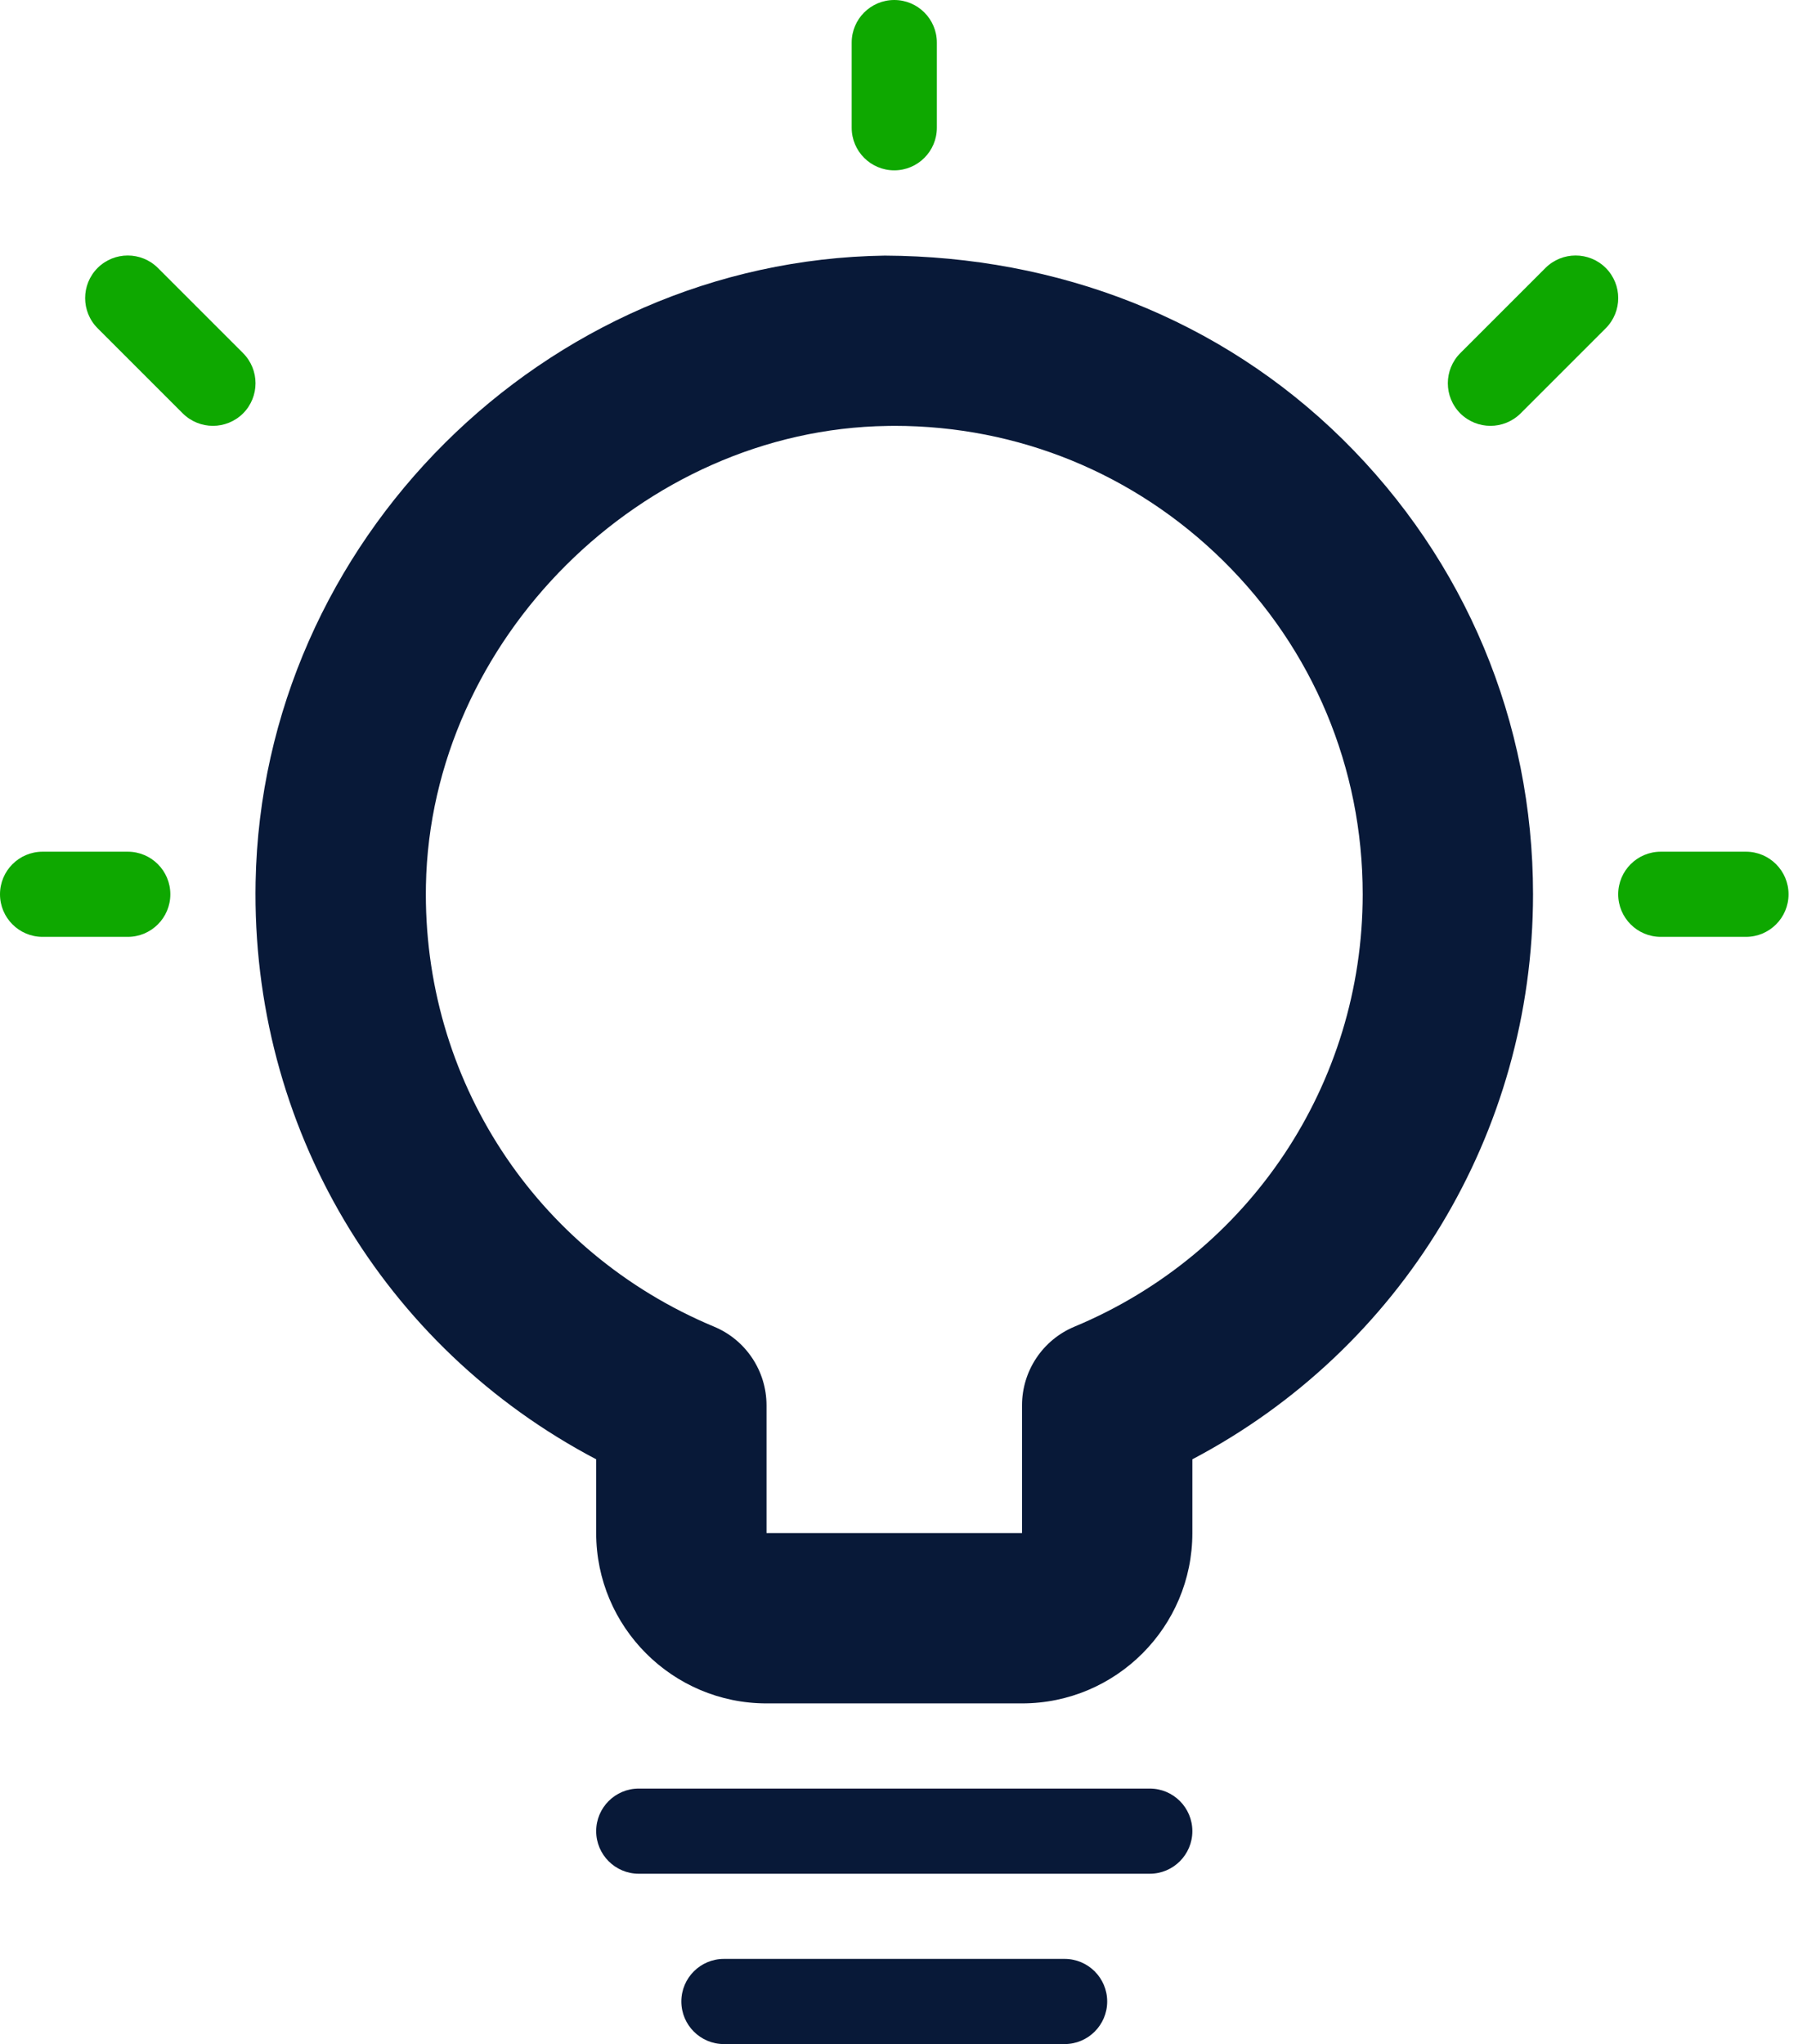<?xml version="1.0" encoding="UTF-8"?>
<svg width="95px" height="108px" viewBox="0 0 95 108" version="1.1" xmlns="http://www.w3.org/2000/svg" xmlns:xlink="http://www.w3.org/1999/xlink">
    <!-- Generator: Sketch 47.1 (45422) - http://www.bohemiancoding.com/sketch -->
    <title>icon / electricity</title>
    <desc>Created with Sketch.</desc>
    <defs></defs>
    <g id="Page-1" stroke="none" stroke-width="1" fill="none" fill-rule="evenodd">
        <g id="Parent" transform="translate(-1233, -1098)">
            <g id="icon-/-electricity" transform="translate(1233, 1098)">
                <path d="M72,47.25 C72,40.572 69.381,34.312 64.624,29.623 C59.953,25.024 53.797,22.5 47.25,22.5 C47.129,22.5 47.002,22.5 46.881,22.505 C33.916,22.694 22.752,33.804 22.505,46.769 C22.311,56.997 28.287,66.154 37.733,70.097 C39.407,70.794 40.5,72.436 40.5,74.25 L40.5,81 L54,81 L54,74.25 C54,72.436 55.093,70.794 56.767,70.097 C66.019,66.24 72,57.272 72,47.25 L72,47.25 Z M81,47.25 C81,59.886 74.029,71.298 63,77.103 L63,81 C63,85.963 58.964,90 54,90 L40.5,90 C35.536,90 31.5,85.963 31.5,81 L31.5,77.103 C20.236,71.181 13.261,59.517 13.505,46.593 C13.851,28.607 28.764,13.765 46.751,13.505 C55.872,13.55 64.454,16.821 70.942,23.211 C77.427,29.605 81,38.147 81,47.25 L81,47.25 Z M63,96.75 C63,95.508 61.992,94.5 60.75,94.5 L33.75,94.5 C32.508,94.5 31.5,95.508 31.5,96.75 C31.5,97.992 32.508,99 33.75,99 L60.75,99 C61.992,99 63,97.992 63,96.75 L63,96.75 Z M38.25,103.5 C37.008,103.5 36,104.508 36,105.75 C36,106.992 37.008,108 38.25,108 L56.25,108 C57.492,108 58.5,106.992 58.5,105.75 C58.5,104.508 57.492,103.5 56.25,103.5 L38.25,103.5 Z" id="Page-1" fill="#081938"></path>
                <path d="M84.843,14.157 C83.961,13.28 82.539,13.28 81.657,14.157 L77.157,18.657 C76.279,19.539 76.279,20.961 77.157,21.843 C77.598,22.279 78.174,22.5 78.75,22.5 C79.326,22.5 79.902,22.279 80.343,21.843 L84.843,17.343 C85.721,16.461 85.721,15.039 84.843,14.157 L84.843,14.157 Z" id="Path" fill="#0EA800"></path>
                <path d="M12.843,18.657 L8.343,14.157 C7.461,13.28 6.039,13.28 5.157,14.157 C4.279,15.039 4.279,16.461 5.157,17.343 L9.657,21.843 C10.098,22.279 10.674,22.5 11.25,22.5 C11.826,22.5 12.402,22.279 12.843,21.843 C13.72,20.961 13.72,19.539 12.843,18.657 L12.843,18.657 Z" id="Path" fill="#0EA800"></path>
                <path d="M2.25,49.5 L6.75,49.5 C7.992,49.5 9,48.492 9,47.25 C9,46.008 7.992,45 6.75,45 L2.25,45 C1.008,45 0,46.008 0,47.25 C0,48.492 1.008,49.5 2.25,49.5 L2.25,49.5 Z" id="Path" fill="#0EA800"></path>
                <path d="M92.25,45 L87.75,45 C86.508,45 85.5,46.008 85.5,47.25 C85.5,48.492 86.508,49.5 87.75,49.5 L92.25,49.5 C93.492,49.5 94.5,48.492 94.5,47.25 C94.5,46.008 93.492,45 92.25,45 L92.25,45 Z" id="Path" fill="#0EA800"></path>
                <path d="M49.5,6.75 L49.5,2.25 C49.5,1.008 48.492,0 47.25,0 C46.008,0 45,1.008 45,2.25 L45,6.75 C45,7.992 46.008,9 47.25,9 C48.492,9 49.5,7.992 49.5,6.75 L49.5,6.75 Z" id="Path" fill="#0EA800"></path>
            </g>
        </g>
    </g>
</svg>